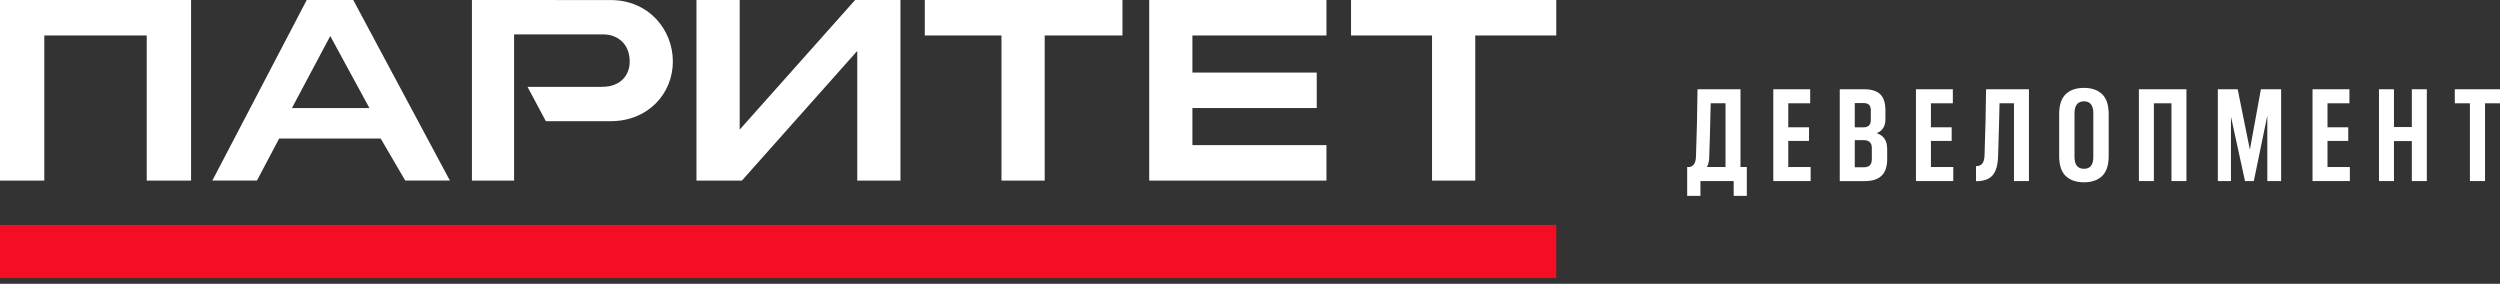 <?xml version="1.0" encoding="UTF-8"?> <svg xmlns="http://www.w3.org/2000/svg" width="185" height="21" viewBox="0 0 185 21" fill="none"><rect x="0" y="0" width="185" height="21" fill="#333333" stroke="none"/> <path d="M115.164 16.645H0V20.58H115.164V16.645Z" fill="#F50D24"></path> <path d="M68.434 0V2.625H74.11V13.364H77.307V2.625H83.062V0H68.434Z" fill="white"></path> <path d="M115.164 0H99.976V2.625H105.971V13.364H109.169V2.625H115.164V0Z" fill="white"></path> <path d="M85.041 0V13.364H98.158V10.739H88.238V7.994H97.438V5.37H88.238V2.625H98.158V0H85.041Z" fill="white"></path> <path d="M63.279 0L54.737 9.592V0H51.539V13.364H54.899L63.437 3.768V13.364H66.634V0H63.279Z" fill="white"></path> <path d="M14.135 0H0V13.364H3.277V2.625H10.858V13.364H14.139V0H14.135Z" fill="white"></path> <path d="M45.195 0.004L34.923 0V13.364H38.042V2.545H44.649C45.684 2.549 46.598 3.228 46.598 4.553C46.598 5.791 45.659 6.419 44.649 6.419L44.512 6.426H39.034L40.394 8.967H45.195C47.95 8.967 49.792 6.931 49.792 4.553C49.792 2.175 47.983 0.004 45.195 0.004Z" fill="white"></path> <path d="M22.698 0L15.714 13.36H19.015L20.659 10.249H28.169L29.988 13.36H33.29L26.14 0H22.695H22.698ZM21.601 7.998L24.439 2.665L27.338 7.998H21.605H21.601Z" fill="white"></path> <path d="M129.264 12.36V14.495H128.293V13.398H125.832V14.495H124.851V12.36H125.034C125.181 12.327 125.297 12.247 125.376 12.124C125.455 11.997 125.494 11.815 125.502 11.576C125.559 10.018 125.599 8.359 125.617 6.605H128.796V12.36H129.264ZM126.307 12.36H127.688V7.644H126.591C126.552 9.441 126.516 10.762 126.483 11.605C126.476 11.935 126.419 12.185 126.307 12.36Z" fill="white"></path> <path d="M133.987 12.36V13.398H131.224V6.605H133.954V7.644H132.332V9.419H133.868V10.428H132.332V12.36H133.983H133.987Z" fill="white"></path> <path d="M139.652 11.002V11.779C139.652 12.327 139.515 12.737 139.238 13.002C138.961 13.267 138.548 13.402 137.99 13.402H136.142V6.605H137.958C138.497 6.605 138.889 6.733 139.145 6.983C139.397 7.234 139.522 7.629 139.522 8.167V8.816C139.522 9.339 139.307 9.688 138.871 9.855C139.389 10.022 139.648 10.403 139.648 10.998L139.652 11.002ZM138.307 7.753C138.22 7.669 138.08 7.626 137.893 7.626H137.253V9.423H137.875C138.062 9.423 138.202 9.379 138.3 9.292C138.393 9.205 138.44 9.067 138.44 8.878V8.17C138.44 7.978 138.397 7.836 138.31 7.753H138.307ZM138.515 10.944C138.515 10.563 138.31 10.37 137.904 10.37H137.253V12.378H137.922C138.123 12.378 138.271 12.331 138.368 12.236C138.465 12.142 138.515 11.989 138.515 11.775V10.94V10.944Z" fill="white"></path> <path d="M144.542 12.36V13.398H141.78V6.605H144.51V7.644H142.888V9.419H144.423V10.428H142.888V12.36H144.538H144.542Z" fill="white"></path> <path d="M150.142 6.605V13.398H149.034V7.644H147.966C147.948 8.577 147.912 9.884 147.858 11.565C147.84 12.204 147.707 12.672 147.459 12.966C147.214 13.26 146.801 13.409 146.225 13.409V12.294C146.434 12.294 146.585 12.233 146.686 12.109C146.786 11.986 146.844 11.786 146.855 11.507C146.912 9.927 146.952 8.294 146.97 6.605H150.138H150.142Z" fill="white"></path> <path d="M152.378 8.453C152.378 7.775 152.539 7.281 152.863 6.969C153.187 6.656 153.636 6.504 154.215 6.504C154.795 6.504 155.233 6.66 155.557 6.969C155.881 7.281 156.043 7.775 156.043 8.453V11.539C156.043 12.218 155.881 12.712 155.557 13.024C155.233 13.336 154.787 13.489 154.215 13.489C153.644 13.489 153.187 13.333 152.863 13.024C152.539 12.712 152.378 12.218 152.378 11.539V8.453ZM154.215 12.491C154.676 12.491 154.906 12.2 154.906 11.616V8.374C154.906 7.793 154.676 7.499 154.215 7.499C153.755 7.499 153.514 7.789 153.514 8.374V11.616C153.514 12.197 153.748 12.491 154.215 12.491Z" fill="white"></path> <path d="M161.796 6.605V13.398H160.689V7.644H159.387V13.398H158.279V6.605H161.796Z" fill="white"></path> <path d="M168.803 6.605V13.398H167.782V8.555L166.782 13.398H166.131L165.091 8.635V13.398H164.12V6.605H165.588L166.491 11.078L167.307 6.605H168.803Z" fill="white"></path> <path d="M173.889 12.36V13.398H171.127V6.605H173.857V7.644H172.235V9.419H173.77V10.428H172.235V12.36H173.886H173.889Z" fill="white"></path> <path d="M179.584 6.605V13.398H178.476V10.439H177.153V13.398H176.045V6.605H177.153V9.401H178.476V6.605H179.584Z" fill="white"></path> <path d="M185 7.644H183.892V13.398H182.774V7.644H181.655V6.605H185V7.644Z" fill="white"></path> </svg> 